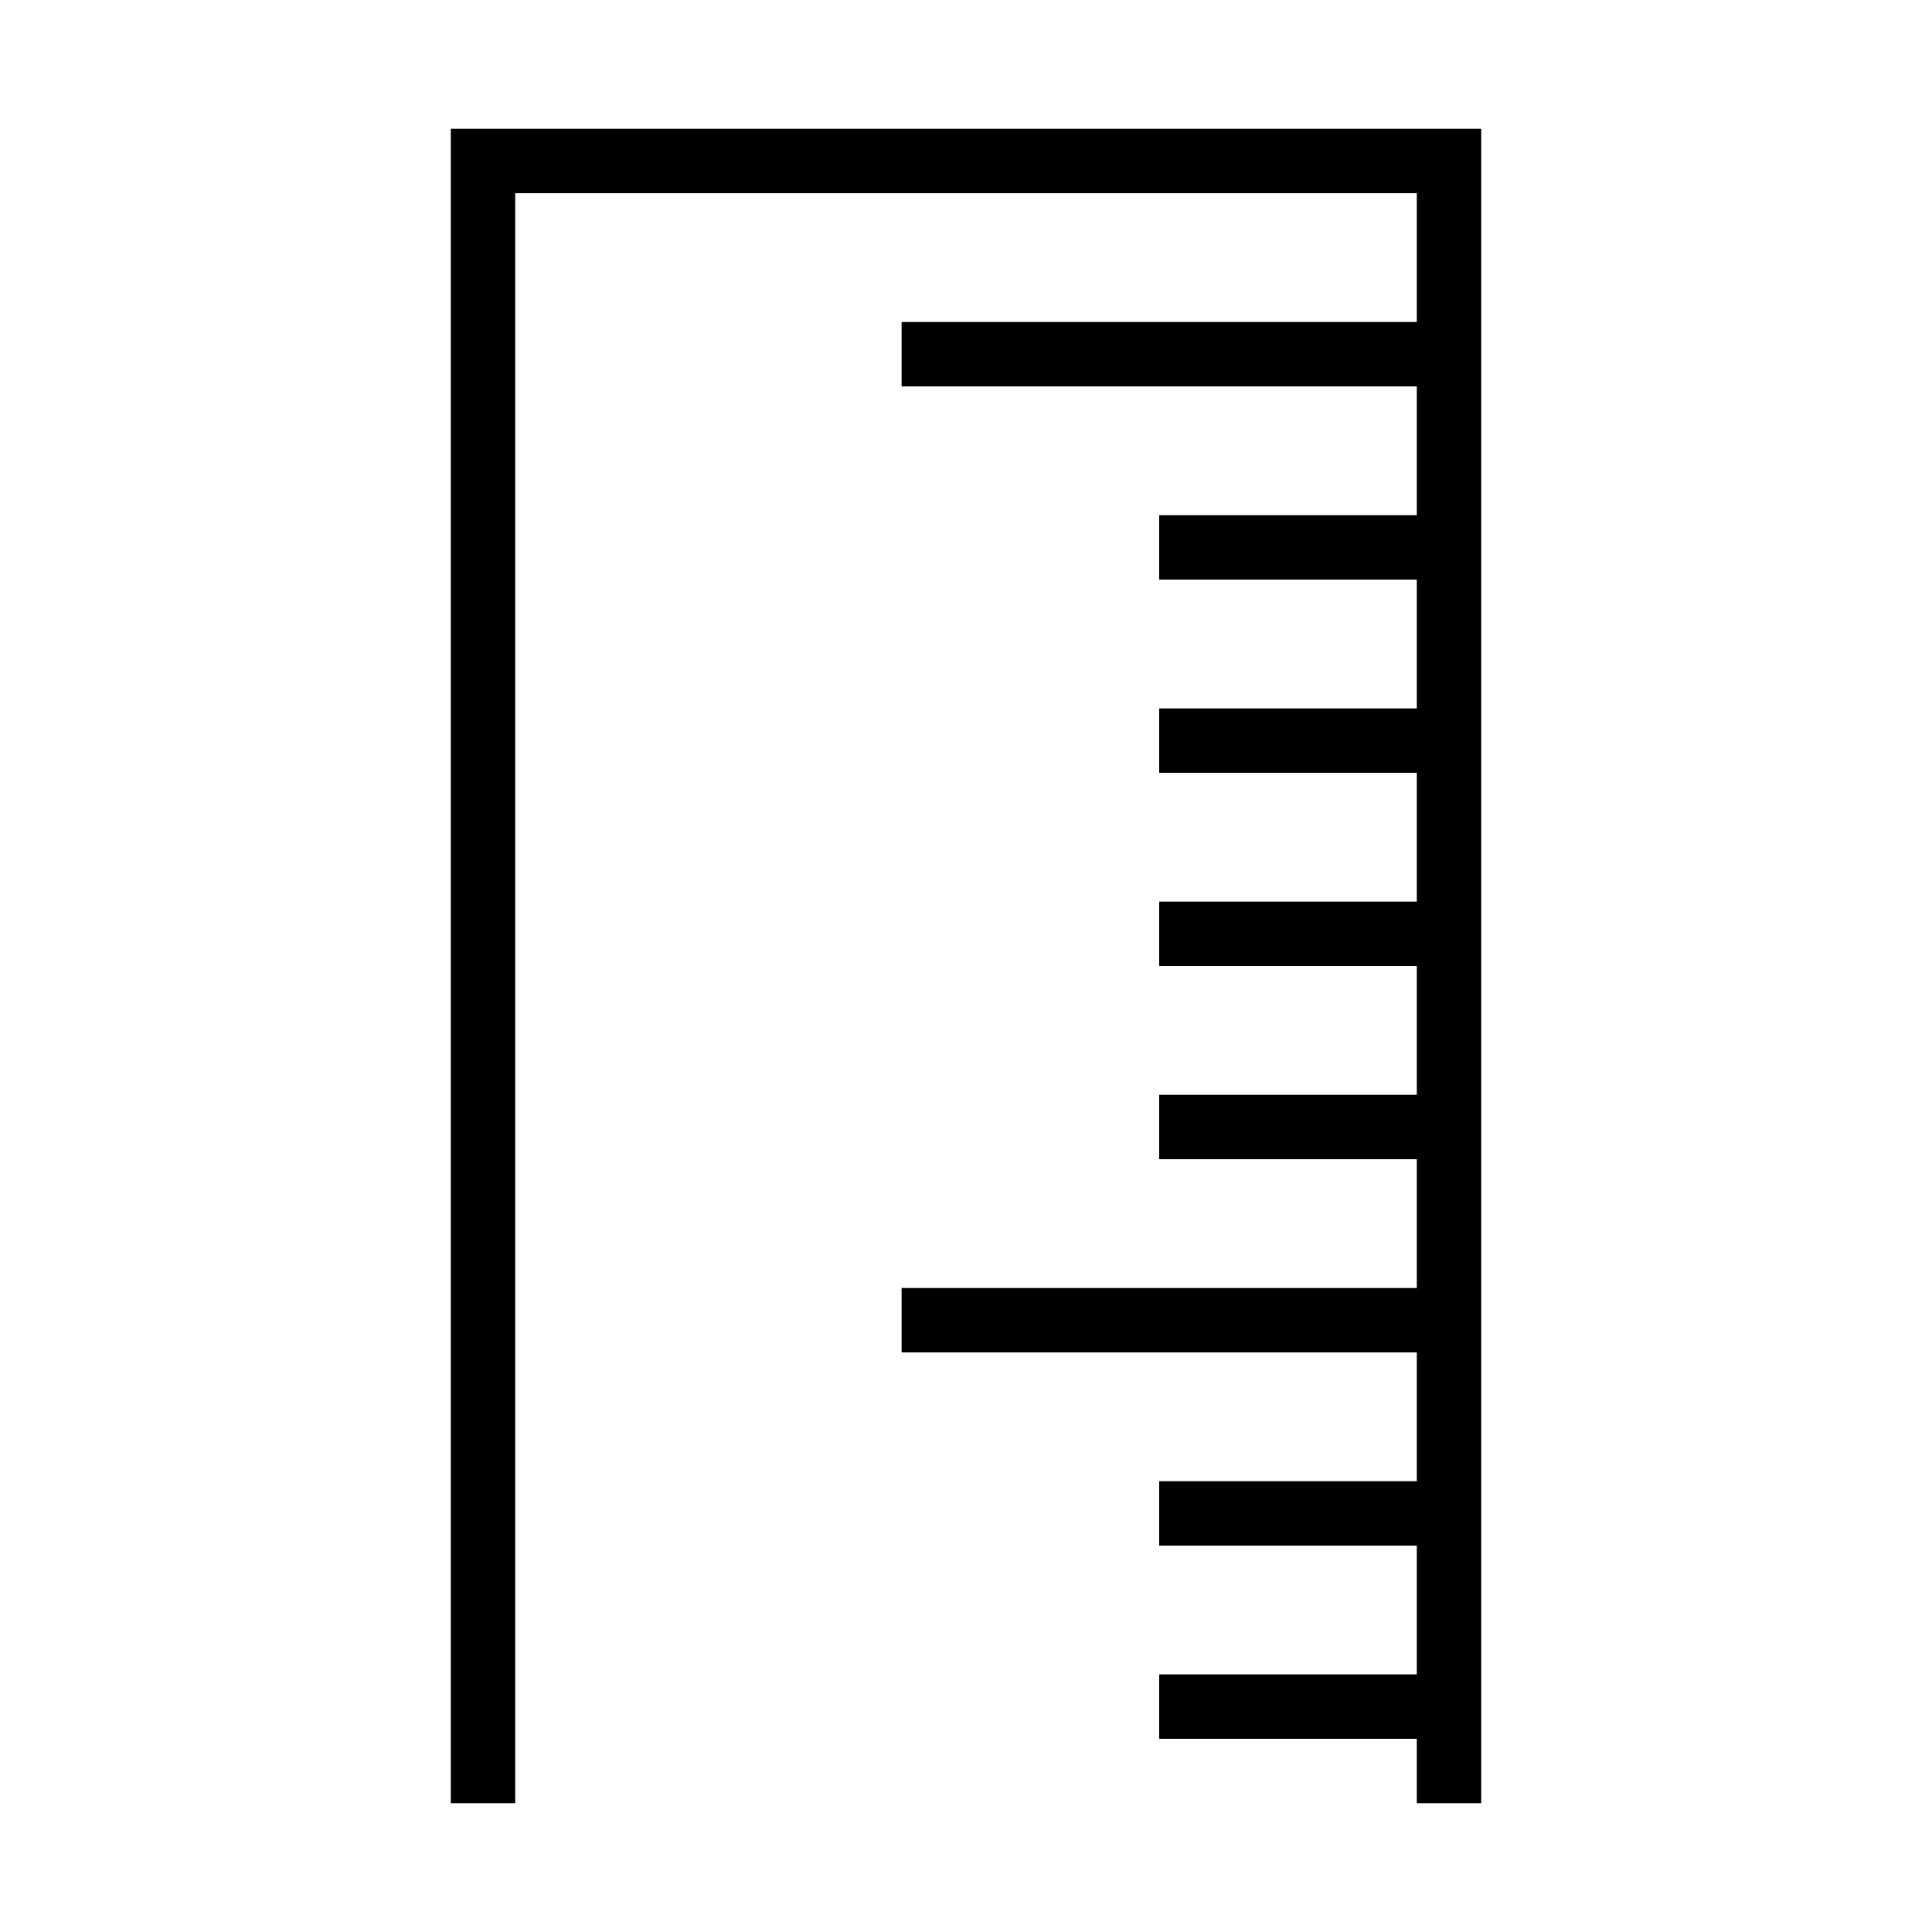 <?xml version="1.0" encoding="iso-8859-1"?>
<!DOCTYPE svg PUBLIC "-//W3C//DTD SVG 1.1//EN" "http://www.w3.org/Graphics/SVG/1.1/DTD/svg11.dtd">
<svg version="1.1" xmlns="http://www.w3.org/2000/svg" xmlns:xlink="http://www.w3.org/1999/xlink" x="0px" y="0px" width="30" height="30" viewBox="0 0 30 30" xml:space="preserve">
    <g transform="translate(-210 -260)">
        <g xmlns="http://www.w3.org/2000/svg" xmlns:xlink="http://www.w3.org/1999/xlink" id="ruler-7">
		<polygon points="218,263 232,263 232,265 224,265 224,266 232,266 232,268 228,268 228,269 232,269 232,271 228,271 228,272     232,272 232,274 228,274 228,275 232,275 232,277 228,277 228,278 232,278 232,280 224,280 224,281 232,281 232,283 228,283     228,284 232,284 232,286 228,286 228,287 232,287 232,288 233,288 233,262 217,262 217,288 218,288   "/>
	</g>
	
    </g>
</svg>
